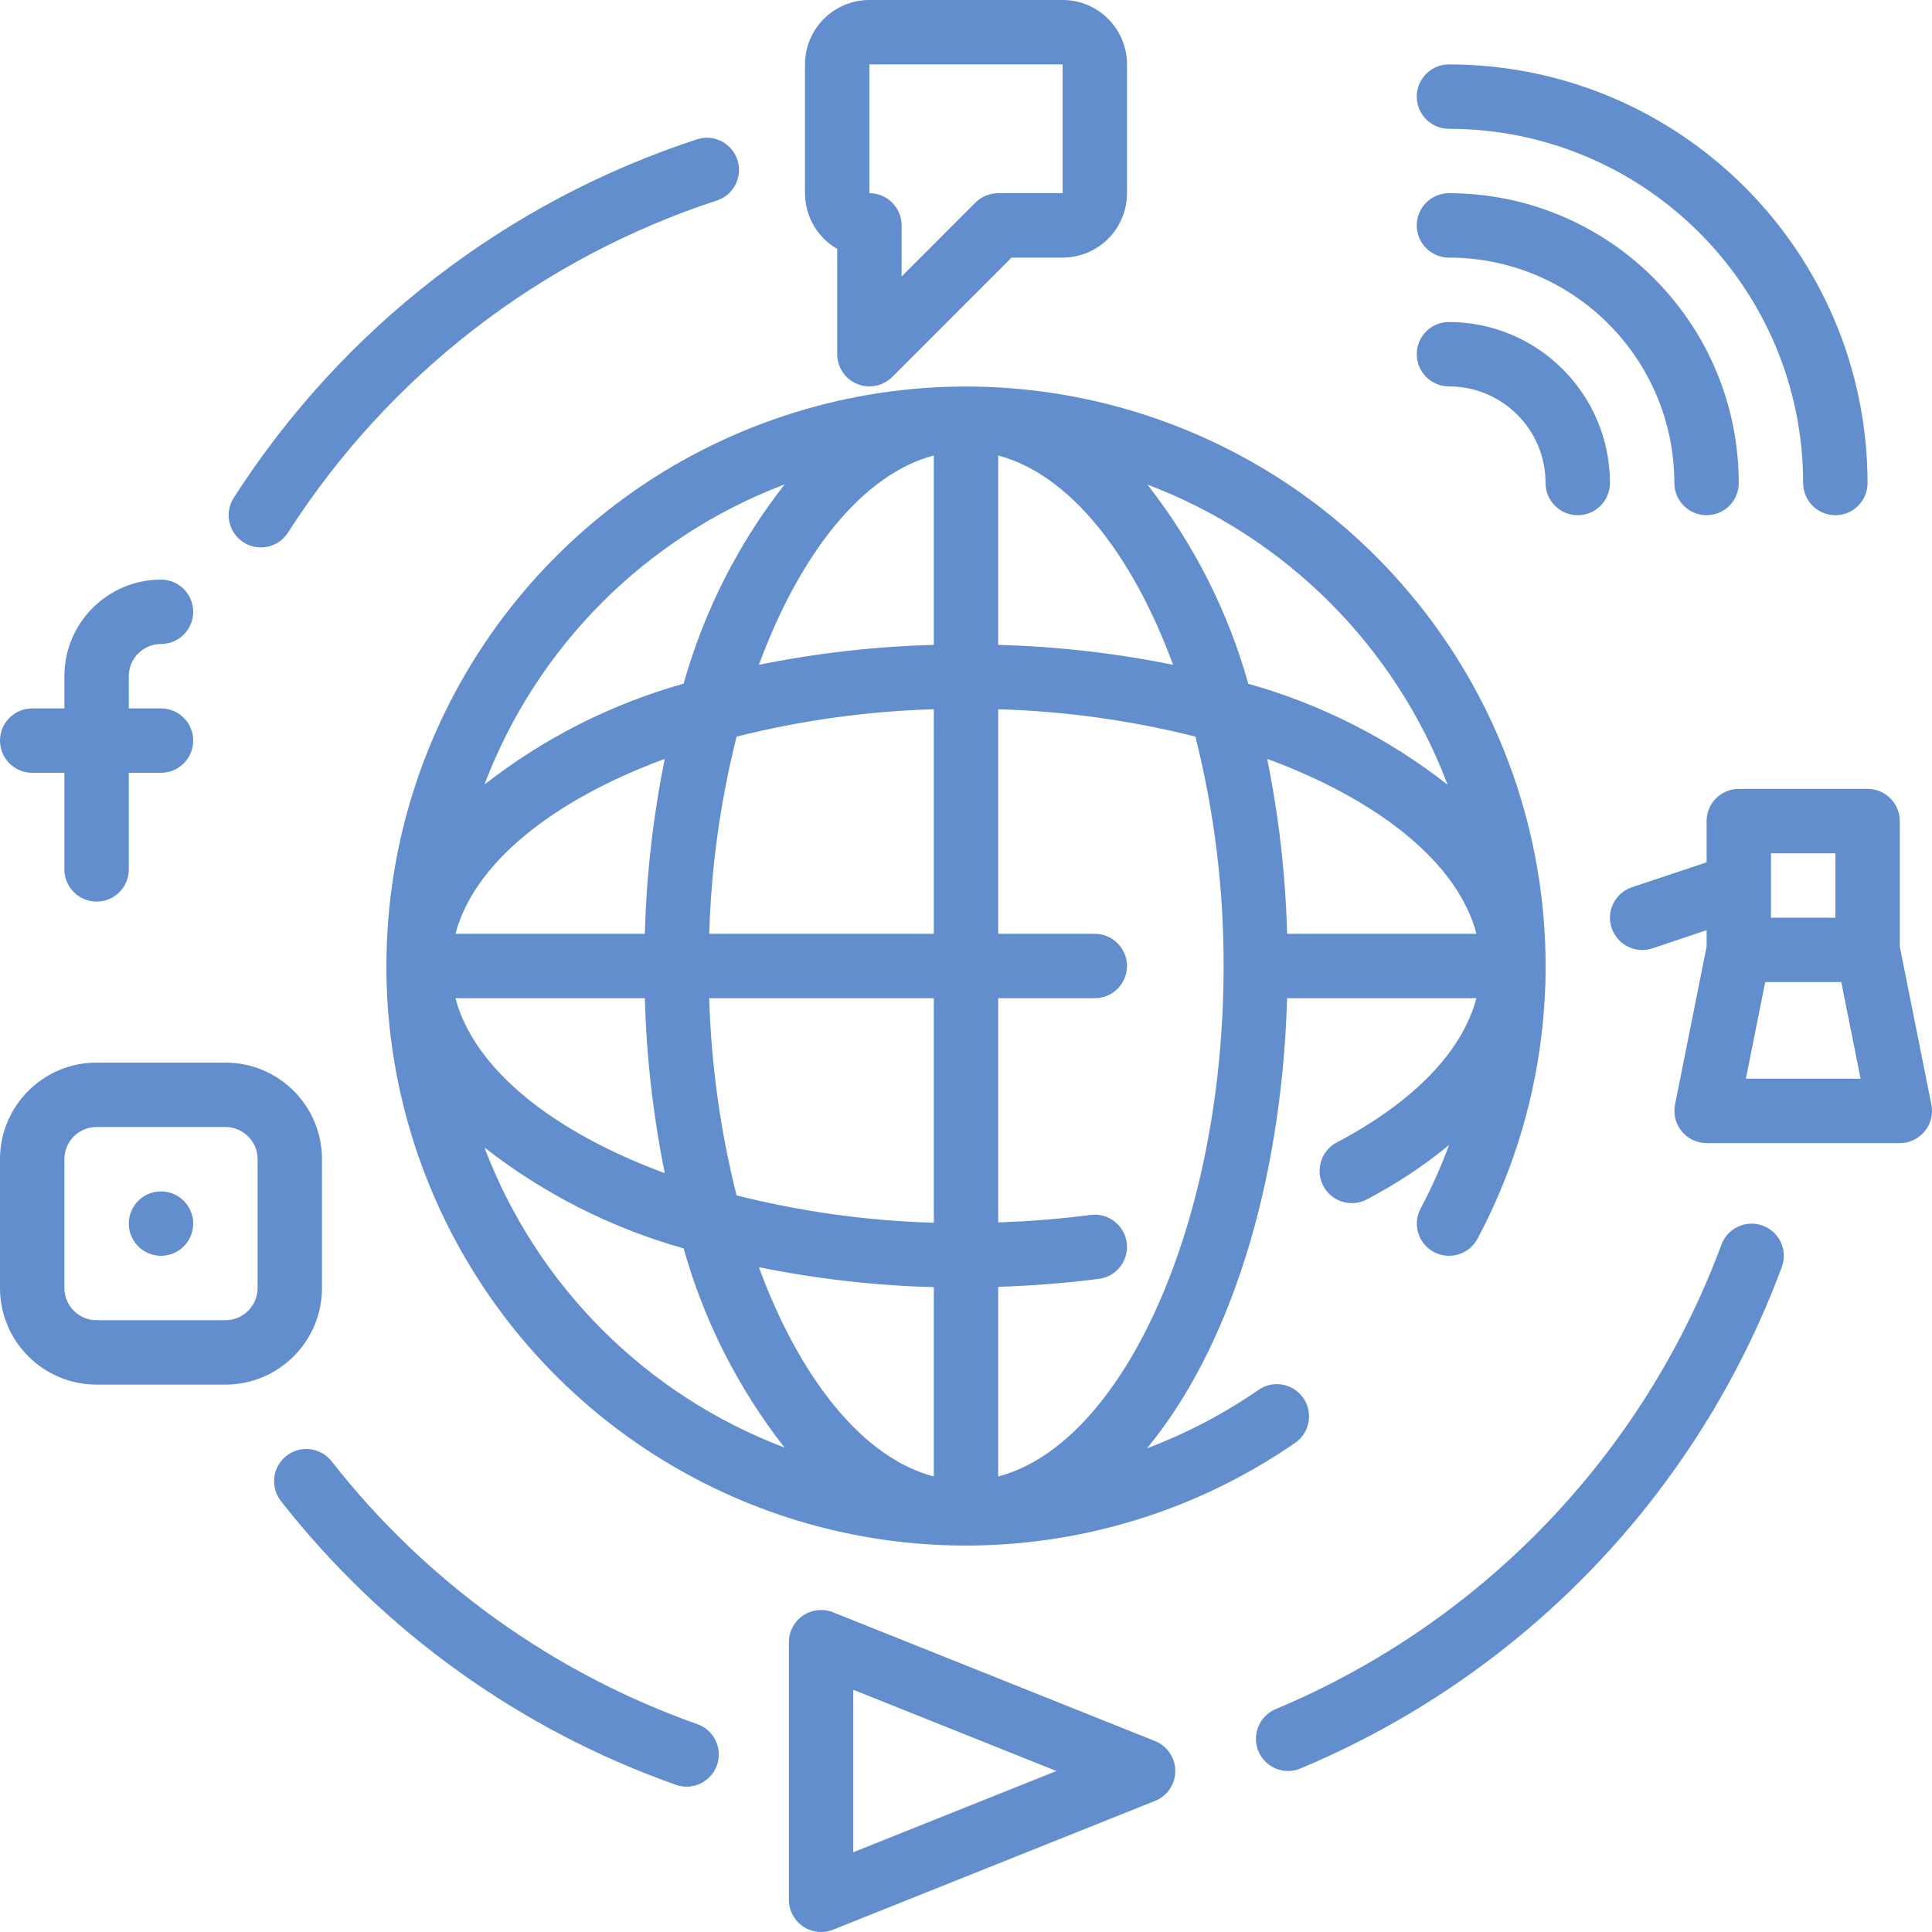 <svg width="48" height="48" viewBox="0 0 48 48" fill="none" xmlns="http://www.w3.org/2000/svg">
<g clip-path="url(#clip0)">
<path d="M9.6 24C9.598 29.349 12.562 34.258 17.296 36.746C22.031 39.235 27.755 38.893 32.16 35.859C32.403 35.7 32.541 35.421 32.52 35.131C32.499 34.842 32.323 34.586 32.059 34.463C31.796 34.341 31.487 34.371 31.252 34.542C30.395 35.132 29.47 35.615 28.497 35.982C30.511 33.553 31.84 29.507 31.978 24.8H36.681C36.332 26.114 35.144 27.36 33.225 28.377C32.966 28.507 32.799 28.767 32.786 29.057C32.774 29.346 32.918 29.619 33.165 29.772C33.411 29.924 33.721 29.931 33.974 29.791C34.694 29.414 35.373 28.965 36 28.449C35.801 28.989 35.566 29.515 35.296 30.023C35.087 30.412 35.234 30.897 35.623 31.106C36.013 31.314 36.498 31.167 36.707 30.778C39.527 25.488 38.775 19.006 34.82 14.502C30.865 9.998 24.534 8.415 18.925 10.528C13.315 12.64 9.601 18.006 9.6 24ZM18.854 31.483C20.285 31.774 21.739 31.939 23.2 31.979V36.683C21.439 36.22 19.878 34.262 18.854 31.483ZM23.2 30.379C21.547 30.331 19.904 30.103 18.3 29.699C17.897 28.096 17.669 26.453 17.62 24.8H23.2V30.379ZM11.316 23.2C11.78 21.44 13.738 19.878 16.516 18.854C16.226 20.286 16.06 21.74 16.021 23.2H11.316ZM16.021 24.8C16.06 26.26 16.226 27.714 16.516 29.146C13.738 28.122 11.78 26.562 11.316 24.8H16.021ZM17.621 23.2C17.669 21.547 17.898 19.904 18.301 18.301C19.905 17.897 21.547 17.669 23.2 17.621V23.2H17.621ZM18.855 16.517C19.879 13.739 21.439 11.78 23.2 11.317V16.022C21.74 16.061 20.285 16.226 18.854 16.517H18.855ZM29.146 16.517C27.715 16.226 26.26 16.061 24.8 16.022V11.317C26.56 11.78 28.121 13.739 29.145 16.517H29.146ZM19.492 12.037C18.341 13.507 17.489 15.188 16.985 16.985C15.188 17.49 13.507 18.341 12.036 19.492C13.339 16.054 16.053 13.34 19.491 12.036L19.492 12.037ZM12.036 28.509C13.506 29.659 15.187 30.511 16.984 31.015C17.489 32.813 18.34 34.494 19.491 35.964C16.053 34.661 13.339 31.947 12.036 28.509ZM24.8 36.683V31.972C25.594 31.944 26.413 31.887 27.302 31.773C27.741 31.716 28.05 31.315 27.994 30.877C27.937 30.438 27.535 30.128 27.097 30.185C26.278 30.291 25.528 30.345 24.8 30.371V24.8H27.2C27.641 24.8 28 24.442 28 24C28 23.558 27.641 23.2 27.2 23.2H24.8V17.621C26.452 17.669 28.095 17.897 29.699 18.301C30.169 20.164 30.404 22.078 30.4 24C30.4 30.4 27.907 35.866 24.8 36.683ZM31.483 18.854C34.261 19.878 36.219 21.439 36.683 23.2H31.978C31.939 21.74 31.773 20.286 31.483 18.854ZM35.963 19.494C34.493 18.344 32.811 17.492 31.014 16.988C30.51 15.191 29.658 13.509 28.507 12.039C31.945 13.342 34.659 16.055 35.964 19.491L35.963 19.494Z" fill="#638ECE"/>
<path d="M20.8 6.185V8.8C20.8 9.123 20.995 9.415 21.294 9.539C21.391 9.58 21.495 9.6 21.6 9.6C21.812 9.6 22.016 9.516 22.166 9.366L25.131 6.4H26.4C27.284 6.4 28 5.684 28 4.8V1.6C28 0.716 27.284 0 26.4 0H21.6C20.716 0 20 0.716 20 1.6V4.8C20 5.371 20.305 5.899 20.8 6.185ZM21.6 1.6H26.4V4.8H24.8C24.588 4.8 24.384 4.884 24.234 5.034L22.4 6.869V5.6C22.4 5.158 22.042 4.8 21.6 4.8V1.6Z" fill="#638ECE"/>
<path d="M47.2 23.52V20.4C47.2 19.958 46.842 19.6 46.4 19.6H43.2C42.758 19.6 42.4 19.958 42.4 20.4V21.424L40.547 22.042C40.128 22.181 39.901 22.635 40.04 23.054C40.18 23.474 40.633 23.701 41.053 23.562L42.4 23.11V23.52L41.616 27.44C41.568 27.675 41.628 27.92 41.78 28.106C41.932 28.292 42.16 28.4 42.4 28.4H47.2C47.441 28.4 47.668 28.292 47.82 28.106C47.972 27.92 48.032 27.675 47.984 27.44L47.2 23.52ZM44 21.2H45.6V22.8H44V21.2ZM43.376 26.8L43.856 24.4H45.746L46.226 26.8H43.376Z" fill="#638ECE"/>
<path d="M28.697 43.257L20.697 40.057C20.45 39.959 20.171 39.989 19.951 40.138C19.731 40.286 19.6 40.535 19.6 40.8V47.2C19.6 47.642 19.958 48 20.4 48C20.501 48.001 20.602 47.981 20.697 47.943L28.697 44.743C29.001 44.622 29.2 44.328 29.2 44C29.2 43.673 29.001 43.378 28.697 43.257ZM21.2 46.018V41.982L26.246 44L21.2 46.018Z" fill="#638ECE"/>
<path d="M0.8 19.2H1.6V21.6C1.6 22.042 1.958 22.4 2.4 22.4C2.842 22.4 3.2 22.042 3.2 21.6V19.2H4C4.442 19.2 4.8 18.842 4.8 18.4C4.8 17.958 4.442 17.6 4 17.6H3.2V16.8C3.2 16.358 3.558 16 4 16C4.442 16 4.8 15.642 4.8 15.2C4.8 14.758 4.442 14.4 4 14.4C2.675 14.4 1.6 15.475 1.6 16.8V17.6H0.8C0.358 17.6 0 17.958 0 18.4C0 18.842 0.358 19.2 0.8 19.2Z" fill="#638ECE"/>
<path d="M8 32V28.8C8 27.474 6.925 26.4 5.6 26.4H2.4C1.075 26.4 0 27.474 0 28.8V32C0 33.325 1.075 34.4 2.4 34.4H5.6C6.925 34.4 8 33.325 8 32ZM6.4 32C6.4 32.442 6.042 32.8 5.6 32.8H2.4C1.958 32.8 1.6 32.442 1.6 32V28.8C1.6 28.358 1.958 28 2.4 28H5.6C6.042 28 6.4 28.358 6.4 28.8V32Z" fill="#638ECE"/>
<path d="M4.8 30.4C4.8 30.842 4.442 31.2 4 31.2C3.558 31.2 3.2 30.842 3.2 30.4C3.2 29.958 3.558 29.6 4 29.6C4.442 29.6 4.8 29.958 4.8 30.4Z" fill="#638ECE"/>
<path d="M35.999 9.6C37.325 9.6 38.399 10.675 38.399 12C38.399 12.442 38.757 12.8 39.199 12.8C39.641 12.8 39.999 12.442 39.999 12C39.996 9.792 38.207 8.003 35.999 8C35.557 8 35.199 8.358 35.199 8.8C35.199 9.242 35.557 9.6 35.999 9.6Z" fill="#638ECE"/>
<path d="M35.999 6.4C39.09 6.404 41.595 8.909 41.599 12C41.599 12.442 41.957 12.8 42.399 12.8C42.841 12.8 43.199 12.442 43.199 12C43.195 8.025 39.974 4.804 35.999 4.8C35.557 4.8 35.199 5.158 35.199 5.6C35.199 6.042 35.557 6.4 35.999 6.4Z" fill="#638ECE"/>
<path d="M35.999 3.2C40.857 3.206 44.793 7.142 44.799 12C44.799 12.442 45.157 12.8 45.599 12.8C46.041 12.8 46.399 12.442 46.399 12C46.393 6.259 41.741 1.606 35.999 1.6C35.557 1.6 35.199 1.958 35.199 2.4C35.199 2.842 35.557 3.2 35.999 3.2Z" fill="#638ECE"/>
<path d="M17.334 42.839C13.743 41.571 10.588 39.306 8.24 36.307C7.968 35.959 7.465 35.898 7.117 36.169C6.769 36.442 6.707 36.944 6.979 37.293C9.515 40.531 12.922 42.978 16.8 44.346C17.215 44.488 17.666 44.269 17.813 43.856C17.959 43.444 17.746 42.99 17.334 42.839H17.334Z" fill="#638ECE"/>
<path d="M6.049 13.474C6.421 13.712 6.915 13.605 7.154 13.234C9.656 9.326 13.435 6.405 17.847 4.969C18.244 4.817 18.453 4.38 18.322 3.975C18.191 3.57 17.765 3.339 17.354 3.449C12.59 4.999 8.511 8.15 5.807 12.368C5.569 12.74 5.677 13.235 6.049 13.474Z" fill="#638ECE"/>
<path d="M43.795 30.45C43.38 30.297 42.921 30.509 42.768 30.923C40.833 36.138 36.823 40.316 31.692 42.463C31.342 42.611 31.144 42.985 31.219 43.357C31.293 43.73 31.62 43.998 32 44C32.105 44 32.21 43.979 32.307 43.938C37.849 41.62 42.18 37.108 44.269 31.477C44.422 31.062 44.209 30.602 43.795 30.45Z" fill="#638ECE"/>
</g>
<defs>
<clipPath id="clip0">
<rect width="48" height="48" fill="white"/>
</clipPath>
</defs>
</svg>
